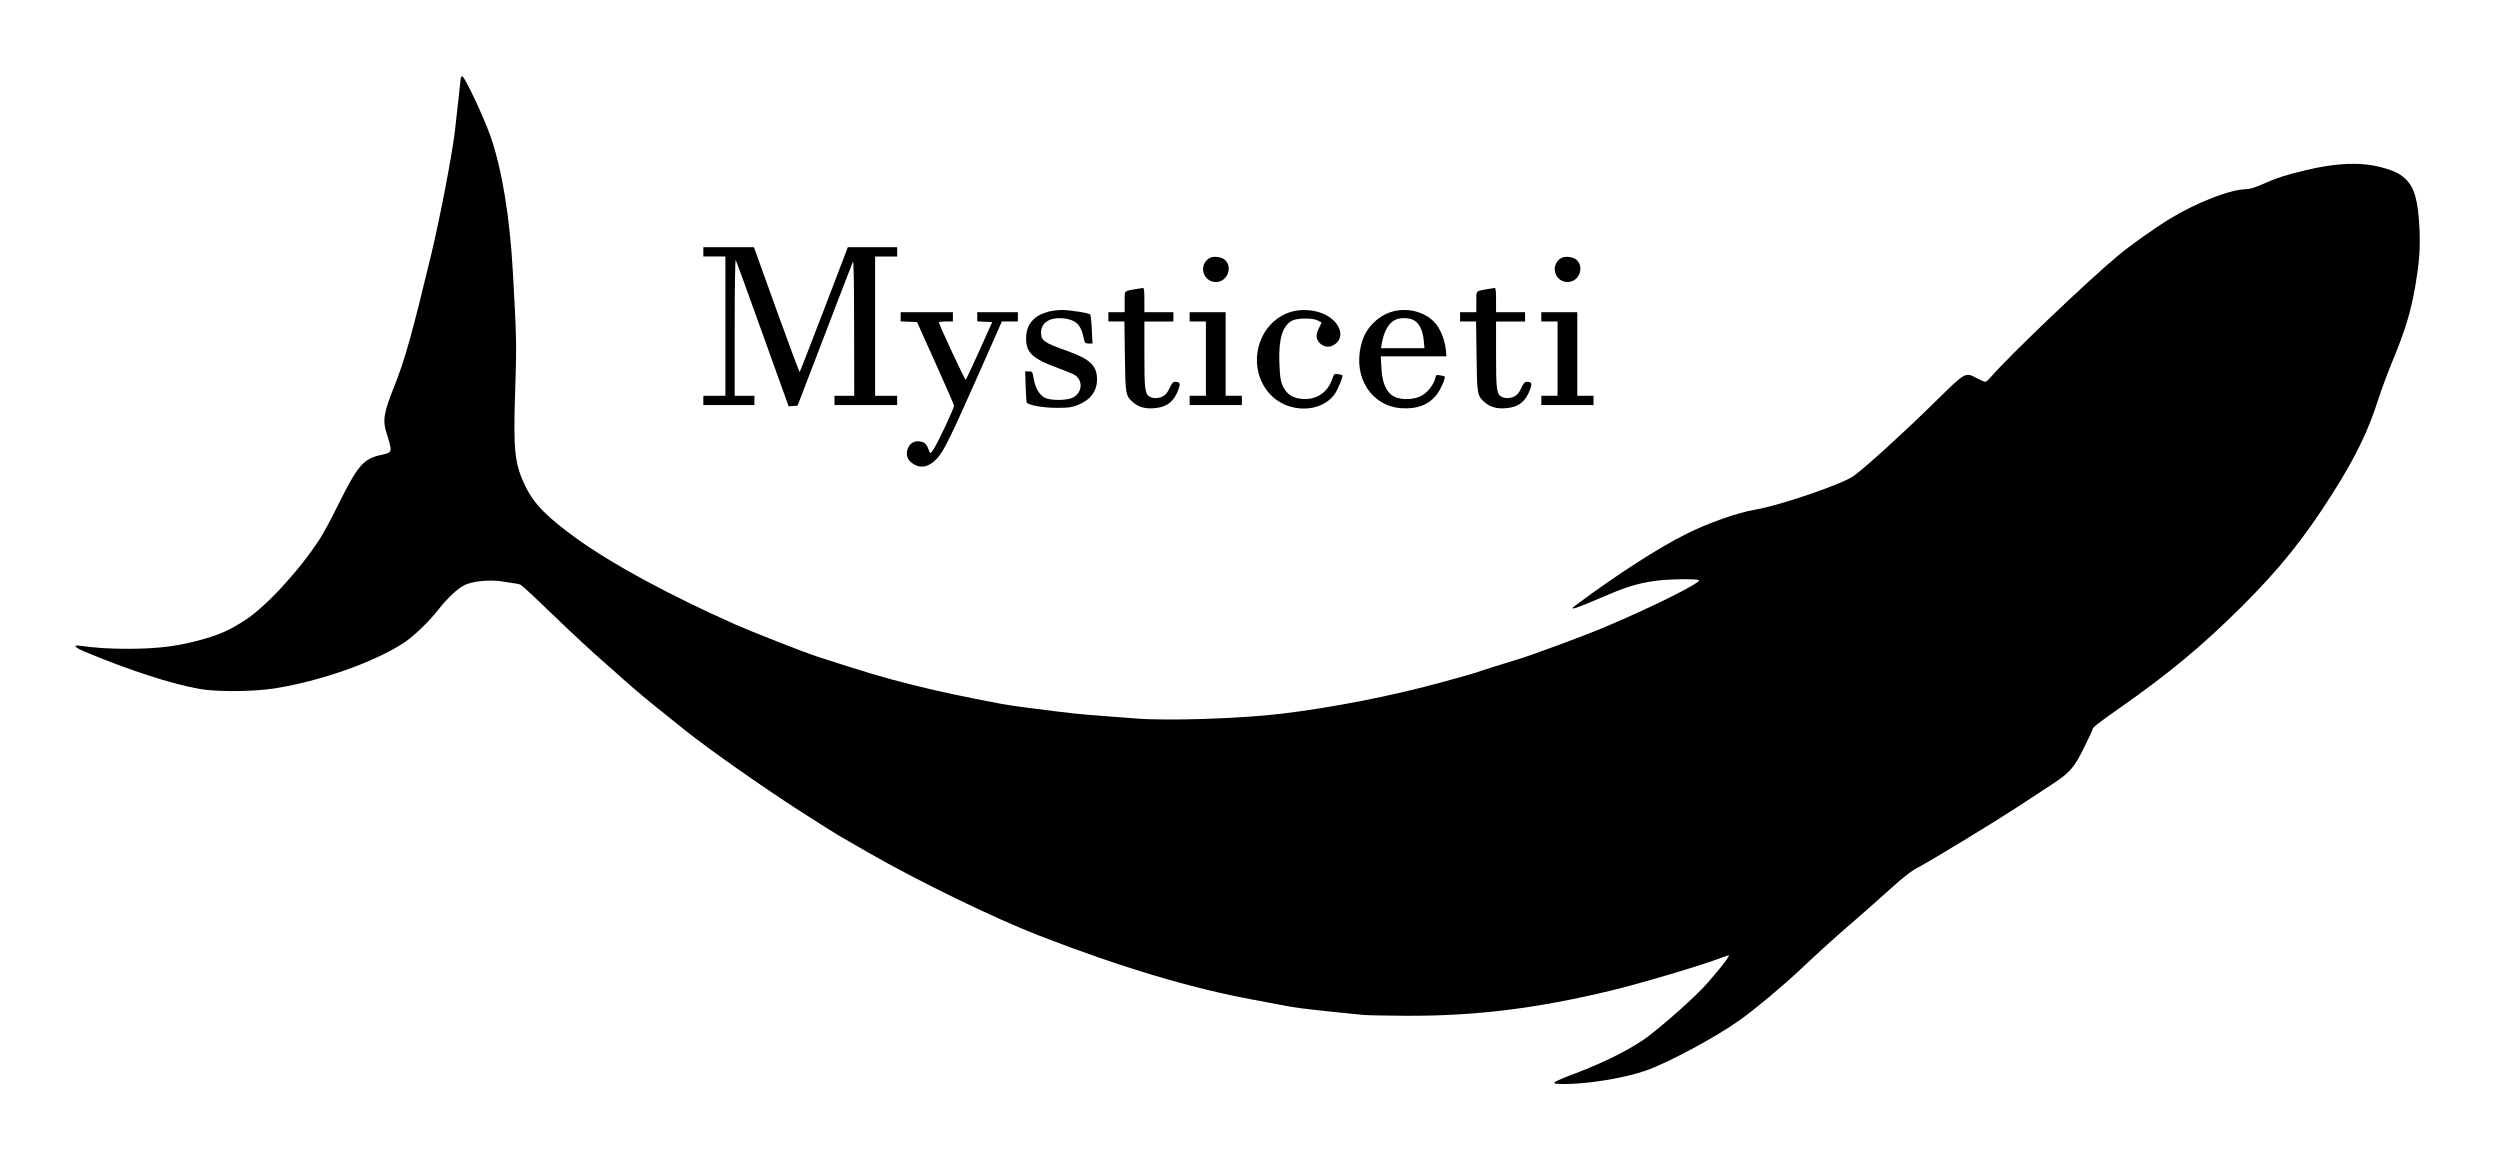<?xml version="1.0" standalone="no"?>
<!DOCTYPE svg PUBLIC "-//W3C//DTD SVG 20010904//EN"
 "http://www.w3.org/TR/2001/REC-SVG-20010904/DTD/svg10.dtd">
<svg version="1.0" xmlns="http://www.w3.org/2000/svg"
 width="2154pt" height="1000pt" viewBox="0 0 2154 1000"
 preserveAspectRatio="xMidYMid meet">

<g transform="translate(0,1000) scale(0.1,-0.1)"
fill="#000000" stroke="none">
<path d="M3965 9283 c-4 -37 -13 -124 -21 -193 -8 -69 -19 -165 -24 -215 -24
-204 -127 -744 -204 -1065 -165 -686 -226 -904 -317 -1134 -95 -237 -105 -299
-65 -418 13 -40 27 -90 30 -110 6 -44 -4 -52 -86 -69 -145 -31 -198 -93 -358
-416 -59 -121 -133 -257 -163 -304 -172 -267 -463 -584 -642 -700 -129 -84
-209 -121 -353 -163 -212 -62 -394 -86 -656 -86 -154 -1 -291 8 -415 26 -66
10 -49 -14 35 -49 394 -165 751 -280 1000 -324 147 -25 455 -23 636 5 397 62
867 228 1118 394 84 55 216 182 295 283 79 101 169 186 230 215 67 32 206 46
309 32 143 -21 161 -24 172 -31 15 -8 121 -106 259 -240 194 -186 358 -339
467 -433 29 -25 71 -62 178 -158 74 -67 224 -192 356 -296 21 -18 95 -77 164
-132 210 -166 648 -474 970 -682 168 -108 325 -207 350 -221 25 -14 137 -79
250 -144 424 -244 1083 -565 1475 -717 697 -270 1306 -453 1850 -553 132 -25
276 -52 320 -60 66 -12 258 -34 625 -70 30 -3 199 -6 375 -7 587 -2 1117 63
1755 217 255 61 802 224 948 282 35 14 66 23 68 20 9 -8 -146 -200 -235 -291
-132 -135 -403 -370 -510 -441 -159 -105 -365 -205 -640 -307 -63 -24 -116
-49 -119 -55 -3 -10 19 -13 90 -13 201 0 516 52 697 115 194 68 611 292 811
436 134 95 373 296 520 434 176 166 307 284 465 420 83 72 223 195 311 275
122 110 182 156 245 189 128 68 666 396 861 524 95 63 225 148 288 189 153 99
194 146 280 324 39 78 70 146 70 151 0 16 38 45 235 184 425 298 709 534 1046
869 331 329 544 595 786 978 202 319 310 543 398 822 24 74 77 218 119 319
111 269 158 425 196 644 34 203 43 315 37 477 -10 257 -43 376 -123 450 -52
48 -104 72 -217 101 -172 44 -385 35 -642 -28 -175 -42 -244 -64 -369 -119
-64 -29 -113 -44 -140 -44 -134 0 -426 -113 -655 -252 -142 -87 -348 -233
-454 -322 -276 -231 -938 -864 -1097 -1048 -18 -21 -38 -38 -45 -38 -7 0 -39
14 -70 30 -105 55 -93 62 -373 -213 -268 -263 -586 -552 -692 -629 -96 -69
-634 -253 -845 -289 -152 -25 -410 -116 -597 -210 -243 -122 -590 -345 -945
-609 -81 -59 -22 -41 245 74 180 78 282 109 425 130 111 17 363 21 385 7 28
-17 -398 -230 -808 -403 -182 -77 -639 -246 -765 -283 -99 -29 -336 -104 -344
-109 -4 -3 -140 -41 -304 -86 -429 -117 -932 -216 -1372 -269 -351 -43 -997
-64 -1265 -41 -133 11 -204 16 -389 30 -73 5 -201 19 -285 30 -83 10 -207 26
-276 35 -69 9 -159 22 -200 30 -327 62 -534 106 -775 166 -244 61 -391 105
-808 240 -118 38 -573 217 -717 281 -566 252 -1049 514 -1355 733 -254 182
-373 302 -445 449 -96 195 -109 312 -91 833 13 372 12 460 -20 1018 -26 474
-94 888 -193 1172 -55 156 -209 486 -239 512 -13 10 -16 3 -22 -56z"/>
<path d="M6060 7830 l0 -40 95 0 95 0 0 -600 0 -600 -95 0 -95 0 0 -40 0 -40
220 0 220 0 0 40 0 40 -85 0 -85 0 0 593 c0 325 4 585 9 577 5 -8 109 -295
232 -638 l224 -623 38 3 39 3 234 610 c128 336 238 619 243 630 6 13 10 -186
10 -567 l1 -588 -85 0 -85 0 0 -40 0 -40 270 0 270 0 0 40 0 40 -95 0 -95 0 0
600 0 600 95 0 95 0 0 40 0 40 -212 0 -213 0 -205 -536 c-113 -295 -207 -537
-210 -539 -3 -2 -93 239 -200 536 l-194 539 -218 0 -218 0 0 -40z"/>
<path d="M10422 7777 c-99 -57 -59 -207 55 -207 96 0 147 125 78 190 -29 27
-100 36 -133 17z"/>
<path d="M13452 7777 c-99 -57 -59 -207 55 -207 96 0 147 125 78 190 -29 27
-100 36 -133 17z"/>
<path d="M9785 7509 c-104 -19 -95 -8 -95 -109 l0 -90 -70 0 -70 0 0 -40 0
-40 69 0 69 0 4 -297 c4 -332 6 -343 71 -400 46 -40 105 -57 182 -50 109 8
172 58 210 166 17 49 11 61 -32 61 -16 0 -27 -13 -46 -54 -17 -37 -35 -60 -56
-70 -35 -19 -84 -21 -113 -5 -43 23 -48 61 -48 364 l0 285 125 0 125 0 0 40 0
40 -125 0 -125 0 0 105 c0 78 -3 105 -12 104 -7 -1 -35 -5 -63 -10z"/>
<path d="M12815 7509 c-104 -19 -95 -8 -95 -109 l0 -90 -70 0 -70 0 0 -40 0
-40 69 0 69 0 4 -297 c4 -332 6 -343 71 -400 46 -40 105 -57 182 -50 109 8
172 58 210 166 17 49 11 61 -32 61 -16 0 -27 -13 -46 -54 -17 -37 -35 -60 -56
-70 -35 -19 -84 -21 -113 -5 -43 23 -48 61 -48 364 l0 285 125 0 125 0 0 40 0
40 -125 0 -125 0 0 105 c0 78 -3 105 -12 104 -7 -1 -35 -5 -63 -10z"/>
<path d="M9030 7314 c-115 -31 -181 -102 -188 -204 -10 -140 43 -196 260 -276
65 -24 131 -50 148 -59 84 -43 80 -158 -7 -201 -52 -26 -194 -26 -241 -1 -47
25 -82 85 -95 161 -11 65 -12 66 -42 66 l-32 0 4 -127 c3 -71 6 -133 8 -139 7
-24 146 -49 265 -48 96 0 125 4 173 23 112 44 169 119 169 222 0 120 -61 177
-267 249 -191 68 -215 85 -215 156 0 84 75 132 191 121 99 -9 148 -50 170
-143 6 -27 13 -55 15 -61 2 -7 18 -13 35 -13 l32 0 -6 122 c-3 66 -10 125 -14
129 -13 13 -181 39 -247 38 -33 0 -86 -7 -116 -15z"/>
<path d="M11130 7315 c-297 -84 -401 -479 -187 -712 153 -166 443 -164 558 4
29 41 73 152 65 160 -2 2 -19 6 -37 9 -33 6 -34 5 -52 -46 -40 -114 -139 -178
-258 -167 -69 6 -115 30 -146 76 -37 54 -46 98 -50 242 -7 200 28 312 109 356
45 24 180 25 224 1 l31 -17 -24 -50 c-29 -57 -25 -96 11 -130 36 -34 84 -37
125 -9 92 62 51 192 -83 258 -80 40 -197 50 -286 25z"/>
<path d="M11999 7316 c-64 -17 -128 -57 -176 -109 -52 -56 -79 -109 -98 -189
-64 -274 93 -516 347 -535 139 -10 244 31 311 123 34 46 74 140 64 150 -2 3
-20 7 -39 10 -32 6 -36 4 -41 -22 -10 -50 -63 -121 -111 -149 -86 -50 -225
-44 -280 14 -46 48 -69 117 -74 224 l-5 97 283 0 283 0 -6 59 c-8 73 -38 156
-77 209 -77 107 -238 157 -381 118z m181 -74 c46 -23 79 -88 87 -175 l6 -67
-187 0 -187 0 6 38 c19 109 61 182 120 208 42 19 114 17 155 -4z"/>
<path d="M7760 7270 l0 -39 70 -3 71 -3 159 -353 c88 -195 160 -360 160 -368
0 -21 -134 -308 -171 -366 -32 -49 -33 -50 -42 -27 -22 61 -34 74 -69 83 -50
13 -92 -6 -113 -51 -21 -43 -13 -92 18 -120 74 -67 157 -56 235 32 57 65 117
188 352 718 l202 457 69 0 69 0 0 40 0 40 -175 0 -175 0 0 -40 0 -39 64 -3 65
-3 -110 -245 c-61 -135 -114 -248 -118 -253 -6 -6 -231 475 -231 496 0 4 27 7
60 7 l60 0 0 40 0 40 -225 0 -225 0 0 -40z"/>
<path d="M10250 7270 l0 -40 70 0 70 0 0 -320 0 -320 -70 0 -70 0 0 -40 0 -40
225 0 225 0 0 40 0 40 -70 0 -70 0 0 360 0 360 -155 0 -155 0 0 -40z"/>
<path d="M13280 7270 l0 -40 70 0 70 0 0 -320 0 -320 -70 0 -70 0 0 -40 0 -40
225 0 225 0 0 40 0 40 -70 0 -70 0 0 360 0 360 -155 0 -155 0 0 -40z"/>
</g>
</svg>

